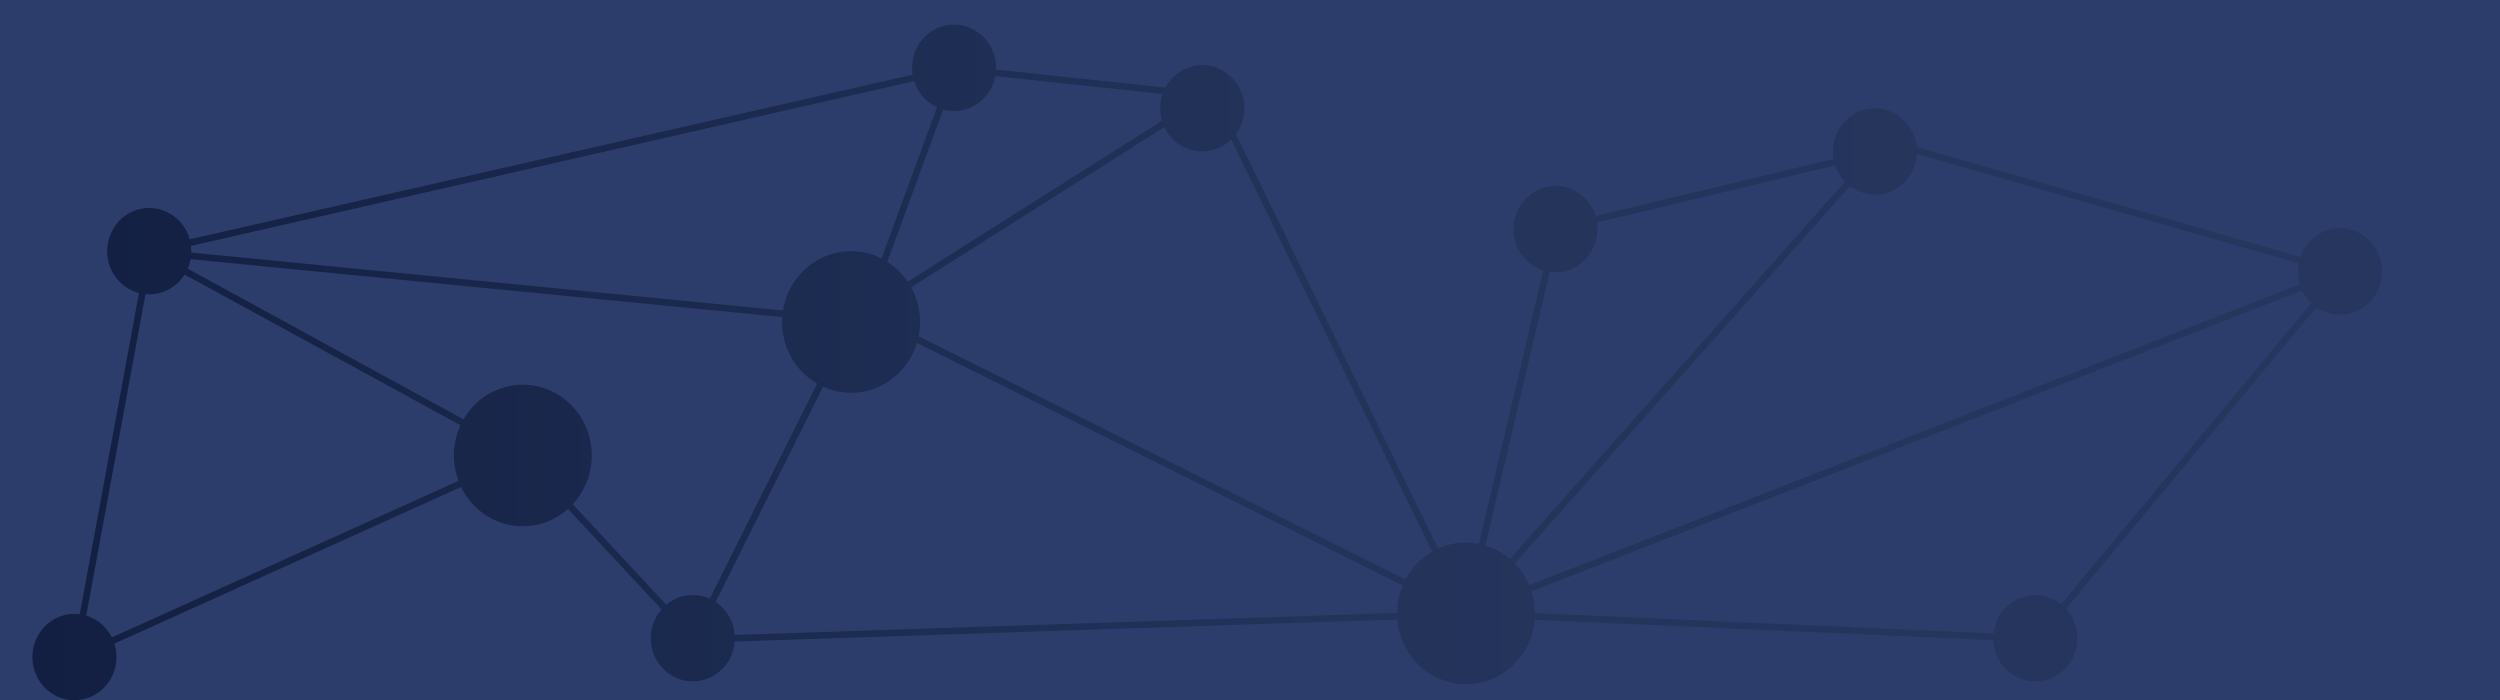 <svg id="Layer_1" data-name="Layer 1" xmlns="http://www.w3.org/2000/svg" xmlns:xlink="http://www.w3.org/1999/xlink" viewBox="0 0 1928 540"><defs><style>.cls-1{fill:#2c3d6c;}.cls-2{fill:url(#linear-gradient);}</style><linearGradient id="linear-gradient" x1="25" y1="279.5" x2="1837" y2="279.5" gradientUnits="userSpaceOnUse"><stop offset="0" stop-color="#121f42"/><stop offset="0.55" stop-color="#23335a"/><stop offset="1" stop-color="#26365e"/></linearGradient></defs><title>header-background</title><rect class="cls-1" width="1928" height="540"/><path class="cls-2" d="M1834.82,197.34c-6.45-17.14-25.21-25.68-41.9-19.05a32.81,32.81,0,0,0-18.83,19.85L1478.25,113.4a34,34,0,0,0-2-8.56c-6.45-17.14-25.21-25.68-41.9-19.05-14.69,5.83-22.88,21.44-20.24,36.78l-183.66,44.06c-.2-.64-.41-1.27-.65-1.9-6.45-17.14-25.21-25.68-41.9-19.05s-25,25.89-18.55,43a32.69,32.69,0,0,0,20.82,19.85l-49.62,210.88a51.59,51.59,0,0,0-29.13,2.69c-.79.31-1.57.65-2.34,1L953.17,103.38a33.72,33.72,0,0,0,6.43-19.9c0-18.38-14.51-33.28-32.4-33.28a32.28,32.28,0,0,0-28.43,17.31L768.19,53.61c0-.44,0-.88,0-1.33,0-18.38-14.51-33.28-32.4-33.28s-32.4,14.9-32.4,33.28a34.38,34.38,0,0,0,.41,5.29l-557.55,127a32.55,32.55,0,0,0-31.17-24.18c-17.9,0-32.4,14.9-32.4,33.28A33.14,33.14,0,0,0,107.16,226L61.48,473.72a31.81,31.81,0,0,0-4.08-.27c-17.9,0-32.4,14.9-32.4,33.28S39.51,540,57.4,540s32.4-14.9,32.4-33.28a34.05,34.05,0,0,0-1.61-10.35l267.4-120.8c8.71,17.95,26.75,30.28,47.6,30.28A52.14,52.14,0,0,0,438,392.46L510.18,470a33.66,33.66,0,0,0-8.26,22.19c0,18.38,14.51,33.28,32.4,33.28,17.05,0,31-13.53,32.3-30.71l511-17a55.83,55.83,0,0,0,3.37,14.95c10.58,28.13,41.35,42.12,68.74,31.26,19.5-7.73,32-26,33.79-46l353.73,15.7a34,34,0,0,0,2.15,10.59c6.45,17.14,25.21,25.68,41.9,19.05s25-25.89,18.55-43a33.31,33.31,0,0,0-6.58-10.76l193.2-232.62a31.64,31.64,0,0,0,29.81,3.47C1833,233.75,1841.26,214.48,1834.82,197.34Zm-61.16,21.87L1179.3,451.27a54.4,54.4,0,0,0-11.08-16.75l258.45-291a31.67,31.67,0,0,0,31,4.36,33.21,33.21,0,0,0,20.67-29.1l294.4,84.32A33.93,33.93,0,0,0,1773.66,219.2ZM403.2,296.66a52.87,52.87,0,0,0-45.7,26.72L144.74,207.2a33.67,33.67,0,0,0,2.22-7.33l456.36,44.68c-.08,1.24-.14,2.49-.14,3.75a54.82,54.82,0,0,0,27,47.55L547.42,461.72a31.69,31.69,0,0,0-33.57,4.65l-72.14-77.51a55.18,55.18,0,0,0,14.65-37.61C456.35,321.1,432.55,296.66,403.2,296.66ZM551.91,464.22l82.88-166a51.77,51.77,0,0,0,21.55,4.69c23.91,0,44.13-16.21,50.81-38.51l374.57,187.14a55.89,55.89,0,0,0-4.32,21.13l-510.78,17A33.4,33.4,0,0,0,551.91,464.22Zm643.26-254.53a31.46,31.46,0,0,0,16.07-1.93c14.48-5.74,22.64-21,20.35-36.13l183.76-44.09c.14.43.28.85.44,1.27a33.27,33.27,0,0,0,7.05,11.28L1164.47,431a53,53,0,0,0-18.95-10.34Zm-111.25,237.2-375.5-187.6a56.27,56.27,0,0,0,1.08-11,55.47,55.47,0,0,0-6.8-26.7L898,98a32.34,32.34,0,0,0,29.17,18.78,31.84,31.84,0,0,0,22.32-9.16l155,317.88A53.69,53.69,0,0,0,1083.92,446.88ZM896.63,72.44a34.17,34.17,0,0,0-.46,20.64L700,217.22a54.06,54.06,0,0,0-15.68-15.31l43.1-117.48a31.63,31.63,0,0,0,8.37,1.13c15.75,0,28.87-11.55,31.79-26.85ZM705,62.57a33.07,33.07,0,0,0,17.63,20.11l-42.8,116.65a51.79,51.79,0,0,0-23.5-5.62c-26.42,0-48.33,19.8-52.45,45.74L147.49,194.77c0-.35,0-.71,0-1.06a34.45,34.45,0,0,0-.25-4.06Zm-618.74,429A32.69,32.69,0,0,0,66.5,474.79l45.72-247.94c1,.09,1.92.14,2.9.14a32.17,32.17,0,0,0,27.23-15.24L355.13,327.93a56,56,0,0,0-1.55,42.93ZM1589.51,466a31.69,31.69,0,0,0-31.57-4.78,33.15,33.15,0,0,0-20.52,27.31l-353.69-15.7a55.66,55.66,0,0,0-2.64-16.77L1775.51,224a33,33,0,0,0,7,9.67Z"/></svg>